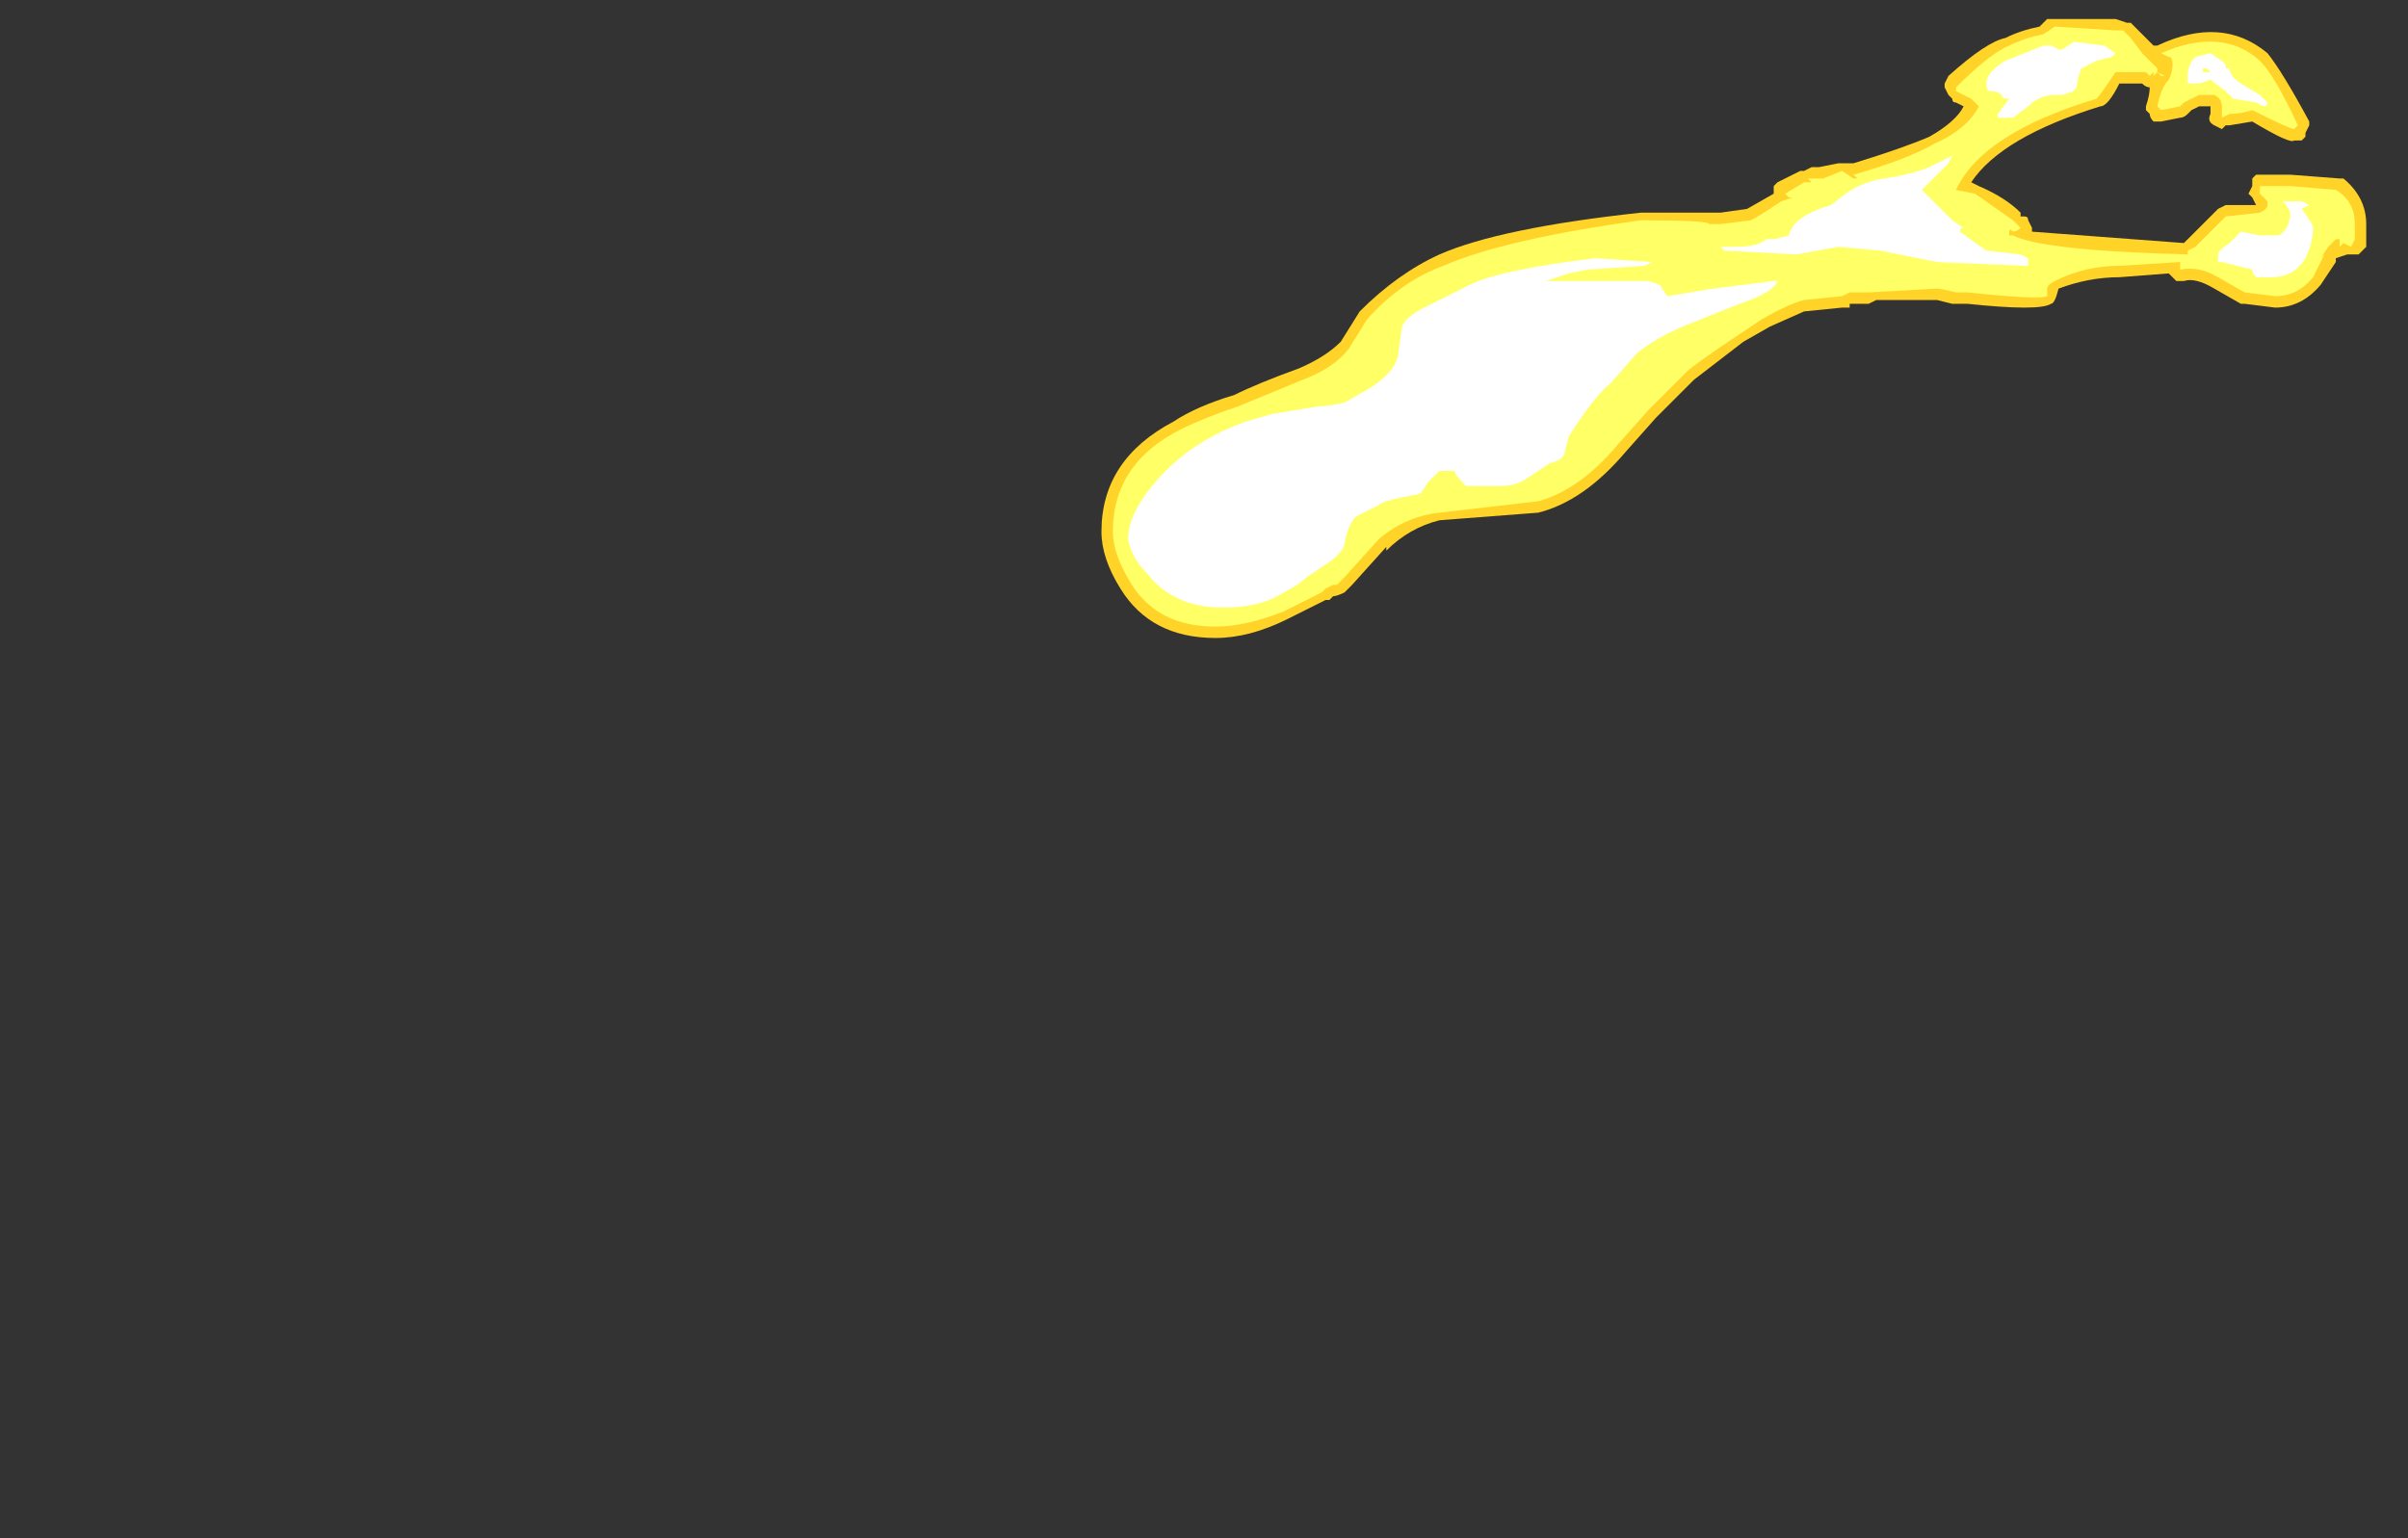 <?xml version="1.0" encoding="UTF-8" standalone="no"?>
<svg xmlns:ffdec="https://www.free-decompiler.com/flash" xmlns:xlink="http://www.w3.org/1999/xlink" ffdec:objectType="frame" height="141.75px" width="221.9px" xmlns="http://www.w3.org/2000/svg">
  <rect width="100%" height="100%" fill="#333333" stroke="none"/>
  <g transform="matrix(1.0, 0.0, 0.0, 1.0, 118.65, 154.7)">
    <use ffdec:characterId="655" height="8.2" transform="matrix(7.0, 0.0, 0.0, 7.0, -17.15, -153.3)" width="16.65" xlink:href="#shape0"/>
  </g>
  <defs>
    <g id="shape0" transform="matrix(1.0, 0.0, 0.0, 1.0, 2.45, 21.9)">
      <path d="M13.85 -19.75 L13.9 -19.75 Q14.2 -19.5 14.2 -19.15 L14.2 -18.85 14.1 -18.75 13.95 -18.75 13.8 -18.7 13.8 -18.65 Q13.7 -18.5 13.6 -18.35 13.35 -18.05 13.0 -18.05 L12.6 -18.1 12.55 -18.1 12.2 -18.3 Q11.95 -18.45 11.8 -18.4 L11.7 -18.4 11.6 -18.5 10.95 -18.45 Q10.55 -18.45 10.15 -18.3 L10.15 -18.3 Q10.1 -18.1 10.05 -18.1 9.9 -18.0 8.95 -18.1 L8.75 -18.1 8.55 -18.15 7.75 -18.15 7.65 -18.1 7.4 -18.1 7.4 -18.05 7.3 -18.05 6.8 -18.0 6.35 -17.8 6.0 -17.6 5.35 -17.1 4.85 -16.6 4.45 -16.15 Q3.9 -15.5 3.3 -15.35 L2.0 -15.25 Q1.6 -15.15 1.3 -14.85 L1.3 -14.9 0.85 -14.4 0.75 -14.3 Q0.65 -14.25 0.6 -14.25 L0.55 -14.2 0.5 -14.2 0.0 -13.95 Q-0.5 -13.7 -0.95 -13.7 -1.8 -13.7 -2.2 -14.35 -2.45 -14.75 -2.45 -15.1 -2.45 -16.05 -1.5 -16.55 -1.2 -16.75 -0.7 -16.9 -0.4 -17.05 0.15 -17.25 0.5 -17.4 0.7 -17.6 L0.95 -18.0 Q1.45 -18.5 2.0 -18.75 2.8 -19.1 4.65 -19.3 L5.7 -19.3 6.05 -19.35 6.4 -19.55 6.4 -19.65 6.45 -19.7 6.75 -19.85 6.8 -19.85 6.9 -19.9 7.0 -19.9 7.25 -19.95 7.45 -19.95 Q8.1 -20.15 8.45 -20.3 8.8 -20.5 8.9 -20.7 L8.8 -20.75 Q8.75 -20.75 8.75 -20.8 L8.7 -20.85 8.65 -20.95 8.65 -21.0 8.7 -21.1 Q9.2 -21.55 9.45 -21.6 9.65 -21.7 9.9 -21.75 L10.0 -21.85 10.9 -21.85 11.05 -21.8 11.1 -21.8 11.4 -21.5 11.45 -21.5 Q12.3 -21.9 12.9 -21.4 13.1 -21.15 13.45 -20.5 L13.45 -20.45 13.4 -20.35 13.4 -20.3 13.35 -20.25 13.25 -20.25 Q13.2 -20.2 12.7 -20.5 L12.4 -20.45 12.35 -20.45 12.3 -20.4 12.2 -20.45 Q12.1 -20.5 12.15 -20.6 L12.15 -20.7 12.0 -20.7 11.9 -20.65 11.85 -20.6 Q11.8 -20.55 11.75 -20.55 L11.5 -20.5 11.4 -20.5 Q11.35 -20.55 11.35 -20.6 L11.3 -20.65 11.3 -20.7 Q11.35 -20.85 11.35 -20.95 11.3 -20.95 11.25 -21.0 L10.95 -21.0 Q10.8 -20.7 10.7 -20.7 9.4 -20.3 9.0 -19.7 L9.1 -19.65 Q9.45 -19.5 9.65 -19.3 L9.65 -19.25 9.7 -19.25 Q9.75 -19.25 9.75 -19.2 L9.8 -19.1 9.8 -19.05 11.8 -18.9 12.25 -19.35 12.35 -19.4 12.75 -19.4 12.7 -19.5 12.65 -19.55 12.7 -19.65 12.7 -19.75 12.75 -19.8 13.2 -19.8 13.85 -19.75" fill="#ffd327" fill-rule="evenodd" stroke="none"/>
      <path d="M11.6 -21.35 L11.5 -21.4 Q12.3 -21.75 12.8 -21.3 13.0 -21.1 13.3 -20.45 L13.25 -20.4 Q13.2 -20.4 12.7 -20.65 12.55 -20.6 12.4 -20.6 L12.3 -20.55 12.3 -20.7 Q12.3 -20.8 12.2 -20.85 L12.0 -20.85 11.8 -20.75 11.75 -20.7 11.5 -20.65 11.45 -20.7 Q11.5 -20.95 11.6 -21.05 11.65 -21.15 11.65 -21.25 11.65 -21.35 11.6 -21.35 M13.8 -19.6 Q14.05 -19.45 14.05 -19.15 L14.05 -18.95 14.0 -18.85 13.9 -18.9 13.85 -18.85 13.85 -18.95 13.8 -18.95 13.7 -18.85 13.6 -18.7 13.65 -18.75 13.5 -18.45 Q13.3 -18.2 13.0 -18.2 L12.6 -18.25 12.25 -18.45 Q12.0 -18.6 11.75 -18.55 L11.75 -18.65 10.95 -18.6 Q10.5 -18.6 10.1 -18.4 10.0 -18.35 10.0 -18.3 L10.0 -18.2 Q9.9 -18.15 8.95 -18.25 L8.8 -18.25 Q8.6 -18.3 8.55 -18.3 L7.65 -18.25 7.4 -18.25 7.3 -18.2 6.8 -18.15 Q6.6 -18.1 6.25 -17.9 L5.95 -17.7 Q5.35 -17.3 5.25 -17.2 L4.75 -16.7 4.35 -16.25 Q3.85 -15.65 3.3 -15.5 L2.0 -15.35 Q1.55 -15.3 1.2 -15.0 L0.75 -14.5 0.65 -14.4 0.6 -14.4 0.5 -14.35 0.45 -14.3 -0.05 -14.05 Q-0.55 -13.85 -0.95 -13.85 -1.7 -13.85 -2.05 -14.4 -2.3 -14.8 -2.3 -15.1 -2.3 -16.0 -1.4 -16.45 -1.1 -16.6 -0.65 -16.75 L0.2 -17.1 Q0.6 -17.25 0.8 -17.5 L1.05 -17.9 Q1.5 -18.4 2.05 -18.6 2.85 -18.95 4.65 -19.2 5.55 -19.2 5.55 -19.15 L5.7 -19.15 6.1 -19.2 Q6.2 -19.25 6.5 -19.45 L6.65 -19.5 6.6 -19.5 6.55 -19.55 6.8 -19.7 6.9 -19.7 6.85 -19.75 7.05 -19.75 7.3 -19.85 7.45 -19.75 7.5 -19.75 7.45 -19.8 Q8.15 -20.0 8.5 -20.2 8.95 -20.4 9.1 -20.7 L9.0 -20.8 8.8 -20.9 8.8 -20.95 Q9.25 -21.4 9.5 -21.5 9.7 -21.6 9.95 -21.65 L10.1 -21.75 10.9 -21.7 11.0 -21.7 11.1 -21.6 11.25 -21.4 11.45 -21.2 11.45 -21.15 11.55 -21.1 11.5 -21.1 11.45 -21.15 11.4 -21.1 11.4 -21.15 11.35 -21.1 11.3 -21.15 10.9 -21.15 Q10.7 -20.85 10.65 -20.8 9.15 -20.35 8.8 -19.6 L9.05 -19.55 9.55 -19.2 9.65 -19.1 Q9.6 -19.05 9.55 -19.05 9.5 -19.1 9.5 -19.05 L9.5 -19.0 9.55 -19.0 Q9.95 -18.8 11.85 -18.75 L11.85 -18.8 11.95 -18.85 12.35 -19.25 12.8 -19.3 Q12.9 -19.35 12.9 -19.4 L12.9 -19.45 12.8 -19.55 12.8 -19.65 13.2 -19.65 13.8 -19.6" fill="#ffff66" fill-rule="evenodd" stroke="none"/>
      <path d="M12.15 -21.4 L12.3 -21.3 12.35 -21.25 12.35 -21.2 12.4 -21.2 Q12.4 -21.1 12.55 -21.0 L12.8 -20.85 12.9 -20.75 Q12.9 -20.7 12.85 -20.7 L12.75 -20.75 12.45 -20.8 12.35 -20.9 12.15 -21.05 12.0 -21.0 11.85 -21.0 11.85 -21.1 Q11.85 -21.25 11.95 -21.35 L12.15 -21.4 M13.35 -19.45 L13.45 -19.4 13.35 -19.35 Q13.5 -19.15 13.5 -19.1 13.5 -18.9 13.4 -18.7 13.25 -18.45 12.95 -18.45 L12.75 -18.45 Q12.7 -18.5 12.7 -18.55 L12.3 -18.65 12.25 -18.65 Q12.25 -18.7 12.25 -18.75 12.25 -18.8 12.4 -18.9 L12.55 -19.05 12.8 -19.0 13.05 -19.0 Q13.2 -19.1 13.2 -19.3 L13.15 -19.4 13.1 -19.45 13.35 -19.45 M12.05 -21.15 L12.15 -21.15 12.1 -21.2 12.05 -21.2 12.05 -21.15 M9.95 -21.5 L10.05 -21.5 10.15 -21.45 10.2 -21.45 10.35 -21.55 10.75 -21.5 10.9 -21.4 10.85 -21.35 10.65 -21.3 10.45 -21.2 10.4 -21.05 Q10.4 -20.95 10.35 -20.9 L10.2 -20.85 10.1 -20.85 Q9.9 -20.85 9.75 -20.7 L9.55 -20.55 9.35 -20.55 9.35 -20.6 9.5 -20.8 Q9.4 -20.8 9.4 -20.85 9.35 -20.9 9.25 -20.9 9.2 -20.9 9.2 -21.0 9.2 -21.15 9.45 -21.3 L9.95 -21.5 M3.3 -18.5 L3.3 -18.5 M3.7 -18.5 L3.4 -18.4 4.75 -18.4 4.9 -18.35 5.0 -18.2 5.6 -18.3 6.4 -18.4 6.45 -18.4 Q6.4 -18.25 5.95 -18.1 L5.2 -17.8 Q4.85 -17.65 4.6 -17.45 L4.25 -17.05 Q4.05 -16.9 3.7 -16.35 L3.65 -16.15 Q3.65 -16.05 3.45 -16.0 L3.15 -15.8 Q3.0 -15.7 2.8 -15.7 L2.35 -15.7 Q2.2 -15.85 2.2 -15.9 L2.0 -15.9 Q1.9 -15.8 1.85 -15.75 L1.75 -15.6 1.5 -15.55 Q1.25 -15.5 1.2 -15.45 L0.9 -15.3 Q0.8 -15.2 0.75 -14.95 0.75 -14.85 0.55 -14.7 L0.25 -14.5 Q0.15 -14.4 -0.05 -14.3 -0.35 -14.1 -0.85 -14.1 -1.5 -14.1 -1.85 -14.55 -2.05 -14.75 -2.1 -15.0 -2.1 -15.35 -1.7 -15.8 -1.25 -16.3 -0.55 -16.55 L-0.2 -16.65 0.4 -16.75 Q0.55 -16.75 0.75 -16.8 L1.1 -17.0 Q1.4 -17.2 1.45 -17.4 L1.5 -17.75 Q1.5 -17.9 1.8 -18.05 L2.4 -18.35 Q2.8 -18.55 4.05 -18.7 L4.8 -18.65 4.7 -18.6 3.95 -18.55 3.7 -18.5 M5.7 -18.85 L5.9 -18.85 Q6.2 -18.85 6.3 -18.95 L6.4 -18.95 6.6 -19.0 Q6.65 -19.25 7.15 -19.4 L7.35 -19.55 Q7.55 -19.7 7.85 -19.75 8.2 -19.8 8.45 -19.9 L8.75 -20.05 8.7 -19.95 8.35 -19.6 8.75 -19.2 8.9 -19.1 Q8.85 -19.1 8.85 -19.05 L9.2 -18.8 9.65 -18.75 9.75 -18.7 9.75 -18.6 9.7 -18.6 8.55 -18.65 7.8 -18.8 7.25 -18.85 6.7 -18.75 5.75 -18.8 5.7 -18.85" fill="#ffffff" fill-rule="evenodd" stroke="none"/>
    </g>
  </defs>
</svg>
